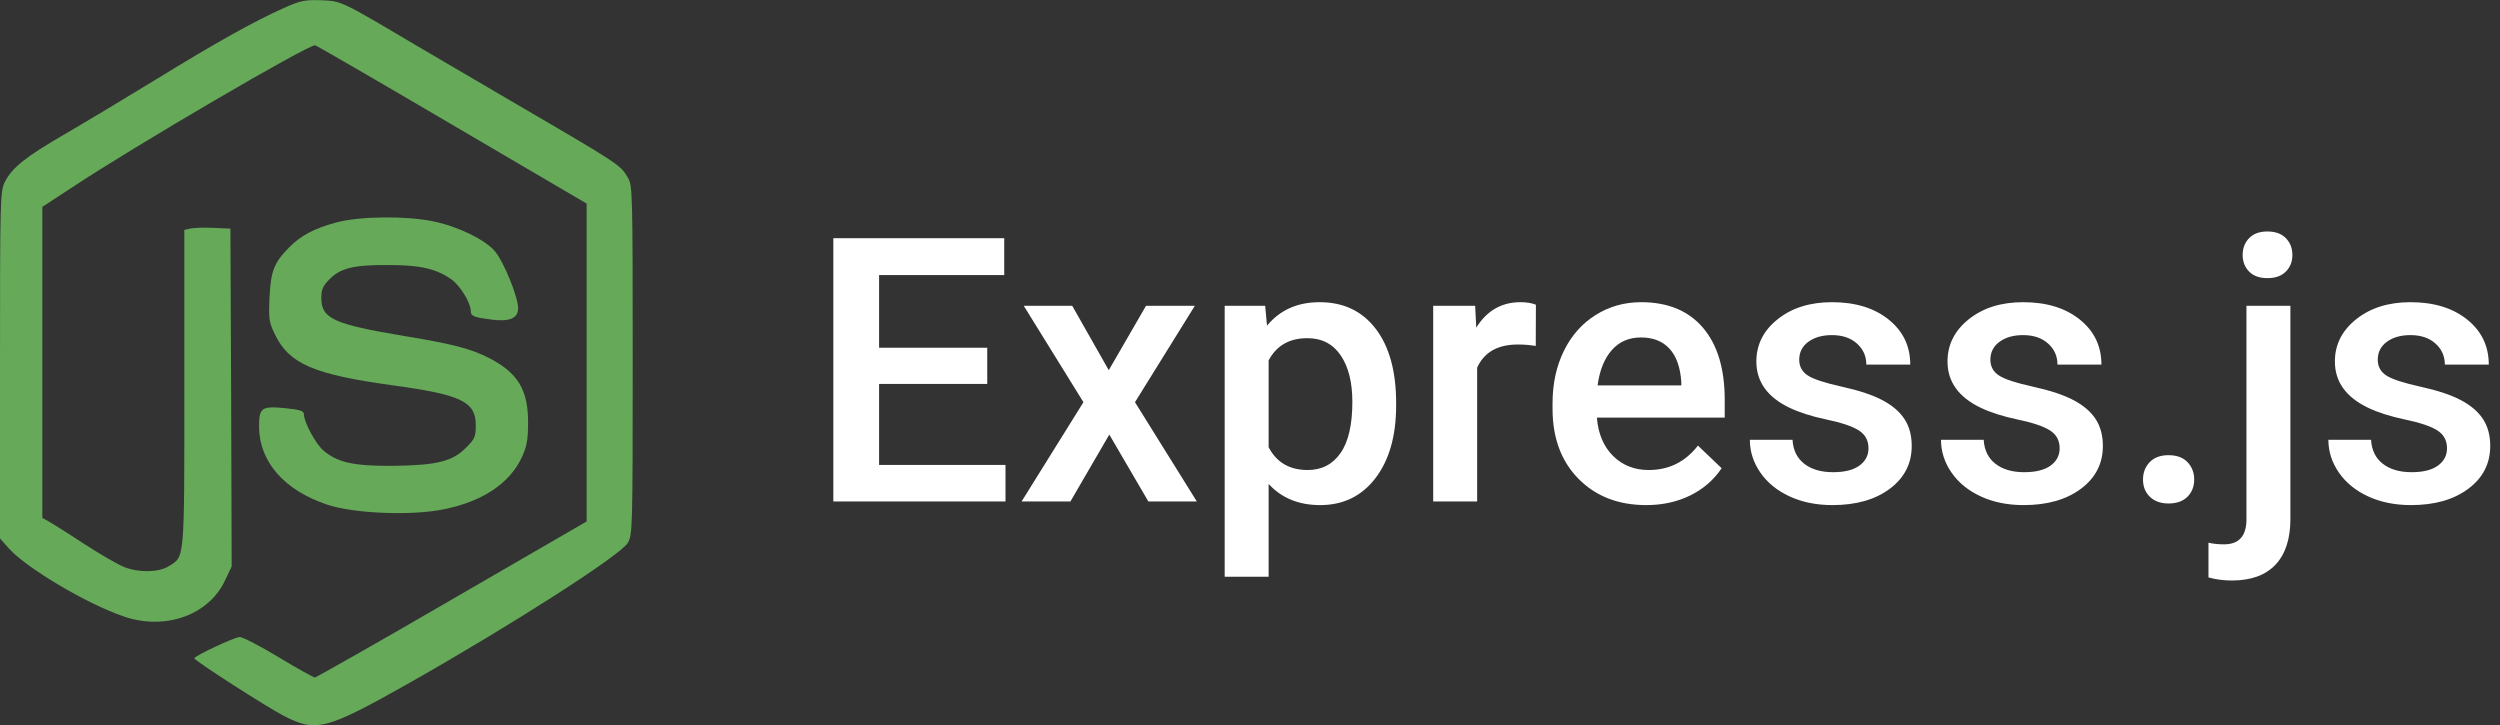 <svg xmlns="http://www.w3.org/2000/svg" xmlns:xlink="http://www.w3.org/1999/xlink" width="162" height="47" version="1.1" viewBox="0 0 162 47"><rect x="0" y="0" width="162" height="47" fill="#333333" stroke="none"/><title>express_js_logo</title><desc>Created using Figma</desc><g id="Canvas" transform="translate(-875 280)"><g id="express_js_logo"><g id="Group"><g id="Shape"><use fill="#65A959" transform="matrix(1 -1.22465e-16 -1.22465e-16 -1 875 -233.005)" xlink:href="#path0_fill"/></g><g id="Shape"><use fill="#65A959" transform="matrix(1 -1.22465e-16 -1.22465e-16 -1 891.787 -246.75)" xlink:href="#path1_fill"/></g></g><g id="Express.js"><use fill="#FFF" transform="translate(929 -265)" xlink:href="#path2_fill"/></g></g></g><defs><path id="path0_fill" d="M 18.385 46.471C 16.432 45.602 13.898 44.177 10.169 41.883C 8.265 40.719 5.617 39.129 4.294 38.359C 1.663 36.835 0.791 36.147 0.307 35.196C 0.016 34.59 0 34.098 0 23.332L 0 12.106L 0.581 11.45C 1.711 10.189 5.65 7.845 8.039 7.042C 10.718 6.125 13.543 7.141 14.592 9.402L 15.012 10.287L 14.979 21.234L 14.931 32.181L 13.801 32.23C 13.188 32.263 12.51 32.23 12.316 32.181L 11.945 32.099L 11.945 21.84C 11.945 10.533 11.977 10.943 10.928 10.303C 10.282 9.894 8.975 9.877 8.039 10.254C 7.651 10.402 6.473 11.09 5.407 11.778C 4.342 12.483 3.309 13.122 3.099 13.237L 2.744 13.433L 2.744 23.512L 2.744 33.59L 4.649 34.836C 8.781 37.573 19.919 44.078 20.419 44.062C 20.5 44.046 24.503 41.735 29.297 38.916L 38.014 33.803L 38.014 23.495L 38.014 13.204L 29.297 8.157C 24.503 5.371 20.5 3.109 20.403 3.093C 20.322 3.093 19.257 3.683 18.063 4.404C 16.868 5.125 15.738 5.715 15.528 5.715C 15.206 5.715 12.591 4.486 12.591 4.338C 12.591 4.191 17.239 1.208 18.369 0.618C 20.484 -0.48 21.113 -0.316 26.569 2.765C 33.22 6.534 40.177 10.992 40.677 11.811C 40.984 12.335 41 12.63 41 23.659C 41 34.508 40.984 34.983 40.693 35.475C 40.177 36.343 40.209 36.311 32.687 40.703C 30.653 41.899 28.103 43.39 27.037 44.013C 22.001 46.995 22.146 46.914 20.823 46.979C 19.741 47.012 19.483 46.963 18.385 46.471Z"/><path id="path1_fill" d="M 5.052 18.846C 3.583 18.452 2.728 18.01 1.937 17.207C 0.969 16.224 0.759 15.683 0.678 13.979C 0.613 12.585 0.646 12.373 1.033 11.569C 1.953 9.668 3.551 8.98 8.7 8.276C 13.107 7.669 14.043 7.227 14.043 5.686C 14.043 4.965 13.979 4.801 13.43 4.261C 12.542 3.343 11.509 3.097 8.668 3.064C 6.118 3.048 5.085 3.277 4.165 4.064C 3.664 4.49 2.906 5.899 2.906 6.407C 2.906 6.62 2.663 6.702 1.695 6.801C 0.145 6.948 0 6.833 0 5.588C 0.016 3.326 1.63 1.475 4.439 0.541C 6.182 -0.033 9.895 -0.181 11.961 0.246C 14.495 0.754 16.255 1.933 17.046 3.654C 17.352 4.342 17.433 4.769 17.433 5.883C 17.433 7.997 16.771 9.095 14.883 10.062C 13.72 10.652 12.607 10.947 9.443 11.471C 4.826 12.241 4.035 12.602 4.035 13.946C 4.035 14.486 4.132 14.716 4.568 15.158C 5.278 15.879 6.15 16.093 8.394 16.076C 10.428 16.076 11.428 15.847 12.429 15.175C 13.01 14.781 13.72 13.634 13.72 13.077C 13.72 12.766 13.93 12.684 15.092 12.536C 16.239 12.389 16.787 12.635 16.787 13.274C 16.787 13.995 15.883 16.24 15.302 16.945C 14.689 17.698 12.897 18.583 11.267 18.911C 9.524 19.272 6.537 19.239 5.052 18.846Z"/><path id="path2_fill" fill-rule="evenodd" d="M 9.973 9.879L 2.965 9.879L 2.965 15.129L 11.156 15.129L 11.156 17.496L 0 17.496L 0 0.434L 11.074 0.434L 11.074 2.824L 2.965 2.824L 2.965 7.535L 9.973 7.535L 9.973 9.879ZM 17.848 8.988L 20.262 4.816L 23.426 4.816L 19.547 11.062L 23.555 17.496L 20.414 17.496L 17.883 13.16L 15.363 17.496L 12.199 17.496L 16.207 11.062L 12.34 4.816L 15.48 4.816L 17.848 8.988ZM 36.469 11.285C 36.469 13.246 36.023 14.81 35.133 15.979C 34.242 17.146 33.047 17.73 31.547 17.73C 30.156 17.73 29.043 17.273 28.207 16.359L 28.207 22.371L 25.359 22.371L 25.359 4.816L 27.984 4.816L 28.102 6.105C 28.938 5.09 30.074 4.582 31.512 4.582C 33.059 4.582 34.272 5.158 35.15 6.311C 36.029 7.463 36.469 9.062 36.469 11.109L 36.469 11.285ZM 33.633 11.039C 33.633 9.773 33.381 8.77 32.877 8.027C 32.373 7.285 31.652 6.914 30.715 6.914C 29.551 6.914 28.715 7.395 28.207 8.355L 28.207 13.98C 28.723 14.965 29.566 15.457 30.738 15.457C 31.645 15.457 32.353 15.092 32.865 14.361C 33.377 13.631 33.633 12.523 33.633 11.039ZM 45.516 7.418C 45.141 7.355 44.754 7.324 44.355 7.324C 43.051 7.324 42.172 7.824 41.719 8.824L 41.719 17.496L 38.871 17.496L 38.871 4.816L 41.59 4.816L 41.66 6.234C 42.348 5.133 43.301 4.582 44.52 4.582C 44.926 4.582 45.262 4.637 45.527 4.746L 45.516 7.418ZM 52.676 17.73C 50.871 17.73 49.408 17.162 48.287 16.025C 47.166 14.889 46.605 13.375 46.605 11.484L 46.605 11.133C 46.605 9.867 46.85 8.736 47.338 7.74C 47.826 6.744 48.512 5.969 49.395 5.414C 50.277 4.859 51.262 4.582 52.348 4.582C 54.074 4.582 55.408 5.133 56.35 6.234C 57.291 7.336 57.762 8.895 57.762 10.91L 57.762 12.059L 49.477 12.059C 49.562 13.105 49.912 13.934 50.525 14.543C 51.139 15.152 51.91 15.457 52.84 15.457C 54.145 15.457 55.207 14.93 56.027 13.875L 57.562 15.34C 57.055 16.098 56.377 16.686 55.529 17.104C 54.682 17.521 53.73 17.73 52.676 17.73ZM 52.336 6.867C 51.555 6.867 50.924 7.141 50.443 7.688C 49.963 8.234 49.656 8.996 49.523 9.973L 54.949 9.973L 54.949 9.762C 54.887 8.809 54.633 8.088 54.188 7.6C 53.742 7.111 53.125 6.867 52.336 6.867ZM 67.078 14.051C 67.078 13.543 66.869 13.156 66.451 12.891C 66.033 12.625 65.34 12.391 64.371 12.188C 63.402 11.984 62.594 11.727 61.945 11.414C 60.523 10.727 59.812 9.73 59.812 8.426C 59.812 7.332 60.273 6.418 61.195 5.684C 62.117 4.949 63.289 4.582 64.711 4.582C 66.227 4.582 67.451 4.957 68.385 5.707C 69.318 6.457 69.785 7.43 69.785 8.625L 66.938 8.625C 66.938 8.078 66.734 7.623 66.328 7.26C 65.922 6.896 65.383 6.715 64.711 6.715C 64.086 6.715 63.576 6.859 63.182 7.148C 62.787 7.438 62.59 7.824 62.59 8.309C 62.59 8.746 62.773 9.086 63.141 9.328C 63.508 9.57 64.25 9.814 65.367 10.06C 66.484 10.307 67.361 10.6 67.998 10.94C 68.635 11.279 69.107 11.688 69.416 12.164C 69.725 12.641 69.879 13.219 69.879 13.898C 69.879 15.039 69.406 15.963 68.461 16.67C 67.516 17.377 66.277 17.73 64.746 17.73C 63.707 17.73 62.781 17.543 61.969 17.168C 61.156 16.793 60.523 16.277 60.07 15.621C 59.617 14.965 59.391 14.258 59.391 13.5L 62.156 13.5C 62.195 14.172 62.449 14.69 62.918 15.053C 63.387 15.416 64.008 15.598 64.781 15.598C 65.531 15.598 66.102 15.455 66.492 15.17C 66.883 14.885 67.078 14.512 67.078 14.051ZM 79.465 14.051C 79.465 13.543 79.256 13.156 78.838 12.891C 78.42 12.625 77.727 12.391 76.758 12.188C 75.789 11.984 74.981 11.727 74.332 11.414C 72.91 10.727 72.199 9.73 72.199 8.426C 72.199 7.332 72.66 6.418 73.582 5.684C 74.504 4.949 75.676 4.582 77.098 4.582C 78.613 4.582 79.838 4.957 80.772 5.707C 81.705 6.457 82.172 7.43 82.172 8.625L 79.324 8.625C 79.324 8.078 79.121 7.623 78.715 7.26C 78.309 6.896 77.769 6.715 77.098 6.715C 76.473 6.715 75.963 6.859 75.568 7.148C 75.174 7.438 74.977 7.824 74.977 8.309C 74.977 8.746 75.16 9.086 75.527 9.328C 75.894 9.57 76.637 9.814 77.754 10.06C 78.871 10.307 79.748 10.6 80.385 10.94C 81.022 11.279 81.494 11.688 81.803 12.164C 82.111 12.641 82.266 13.219 82.266 13.898C 82.266 15.039 81.793 15.963 80.848 16.67C 79.902 17.377 78.664 17.73 77.133 17.73C 76.094 17.73 75.168 17.543 74.356 17.168C 73.543 16.793 72.91 16.277 72.457 15.621C 72.004 14.965 71.777 14.258 71.777 13.5L 74.543 13.5C 74.582 14.172 74.836 14.69 75.305 15.053C 75.773 15.416 76.394 15.598 77.168 15.598C 77.918 15.598 78.488 15.455 78.879 15.17C 79.269 14.885 79.465 14.512 79.465 14.051ZM 86.519 14.496C 87.051 14.496 87.461 14.646 87.75 14.947C 88.039 15.248 88.184 15.625 88.184 16.078C 88.184 16.523 88.039 16.893 87.75 17.186C 87.461 17.479 87.051 17.625 86.519 17.625C 86.012 17.625 85.609 17.48 85.312 17.191C 85.016 16.902 84.867 16.531 84.867 16.078C 84.867 15.625 85.012 15.248 85.301 14.947C 85.59 14.646 85.996 14.496 86.519 14.496ZM 94.418 4.816L 94.418 18.621C 94.418 19.918 94.096 20.908 93.451 21.592C 92.807 22.275 91.863 22.617 90.621 22.617C 90.098 22.617 89.594 22.551 89.109 22.418L 89.109 20.168C 89.406 20.238 89.742 20.273 90.117 20.273C 91.062 20.273 91.547 19.758 91.57 18.727L 91.57 4.816L 94.418 4.816ZM 91.324 1.523C 91.324 1.086 91.463 0.723 91.74 0.434C 92.018 0.145 92.414 0 92.93 0C 93.445 0 93.844 0.145 94.125 0.434C 94.406 0.723 94.547 1.086 94.547 1.523C 94.547 1.953 94.406 2.311 94.125 2.596C 93.844 2.881 93.445 3.023 92.93 3.023C 92.414 3.023 92.018 2.881 91.74 2.596C 91.463 2.311 91.324 1.953 91.324 1.523ZM 104.566 14.051C 104.566 13.543 104.357 13.156 103.939 12.891C 103.521 12.625 102.828 12.391 101.859 12.188C 100.891 11.984 100.082 11.727 99.434 11.414C 98.012 10.727 97.301 9.73 97.301 8.426C 97.301 7.332 97.762 6.418 98.684 5.684C 99.606 4.949 100.777 4.582 102.199 4.582C 103.715 4.582 104.939 4.957 105.873 5.707C 106.807 6.457 107.273 7.43 107.273 8.625L 104.426 8.625C 104.426 8.078 104.223 7.623 103.816 7.26C 103.41 6.896 102.871 6.715 102.199 6.715C 101.574 6.715 101.064 6.859 100.67 7.148C 100.275 7.438 100.078 7.824 100.078 8.309C 100.078 8.746 100.262 9.086 100.629 9.328C 100.996 9.57 101.738 9.814 102.855 10.06C 103.973 10.307 104.85 10.6 105.486 10.94C 106.123 11.279 106.596 11.688 106.904 12.164C 107.213 12.641 107.367 13.219 107.367 13.898C 107.367 15.039 106.895 15.963 105.949 16.67C 105.004 17.377 103.766 17.73 102.234 17.73C 101.195 17.73 100.27 17.543 99.457 17.168C 98.644 16.793 98.012 16.277 97.559 15.621C 97.106 14.965 96.879 14.258 96.879 13.5L 99.644 13.5C 99.684 14.172 99.938 14.69 100.406 15.053C 100.875 15.416 101.496 15.598 102.27 15.598C 103.02 15.598 103.59 15.455 103.98 15.17C 104.371 14.885 104.566 14.512 104.566 14.051Z"/></defs></svg>